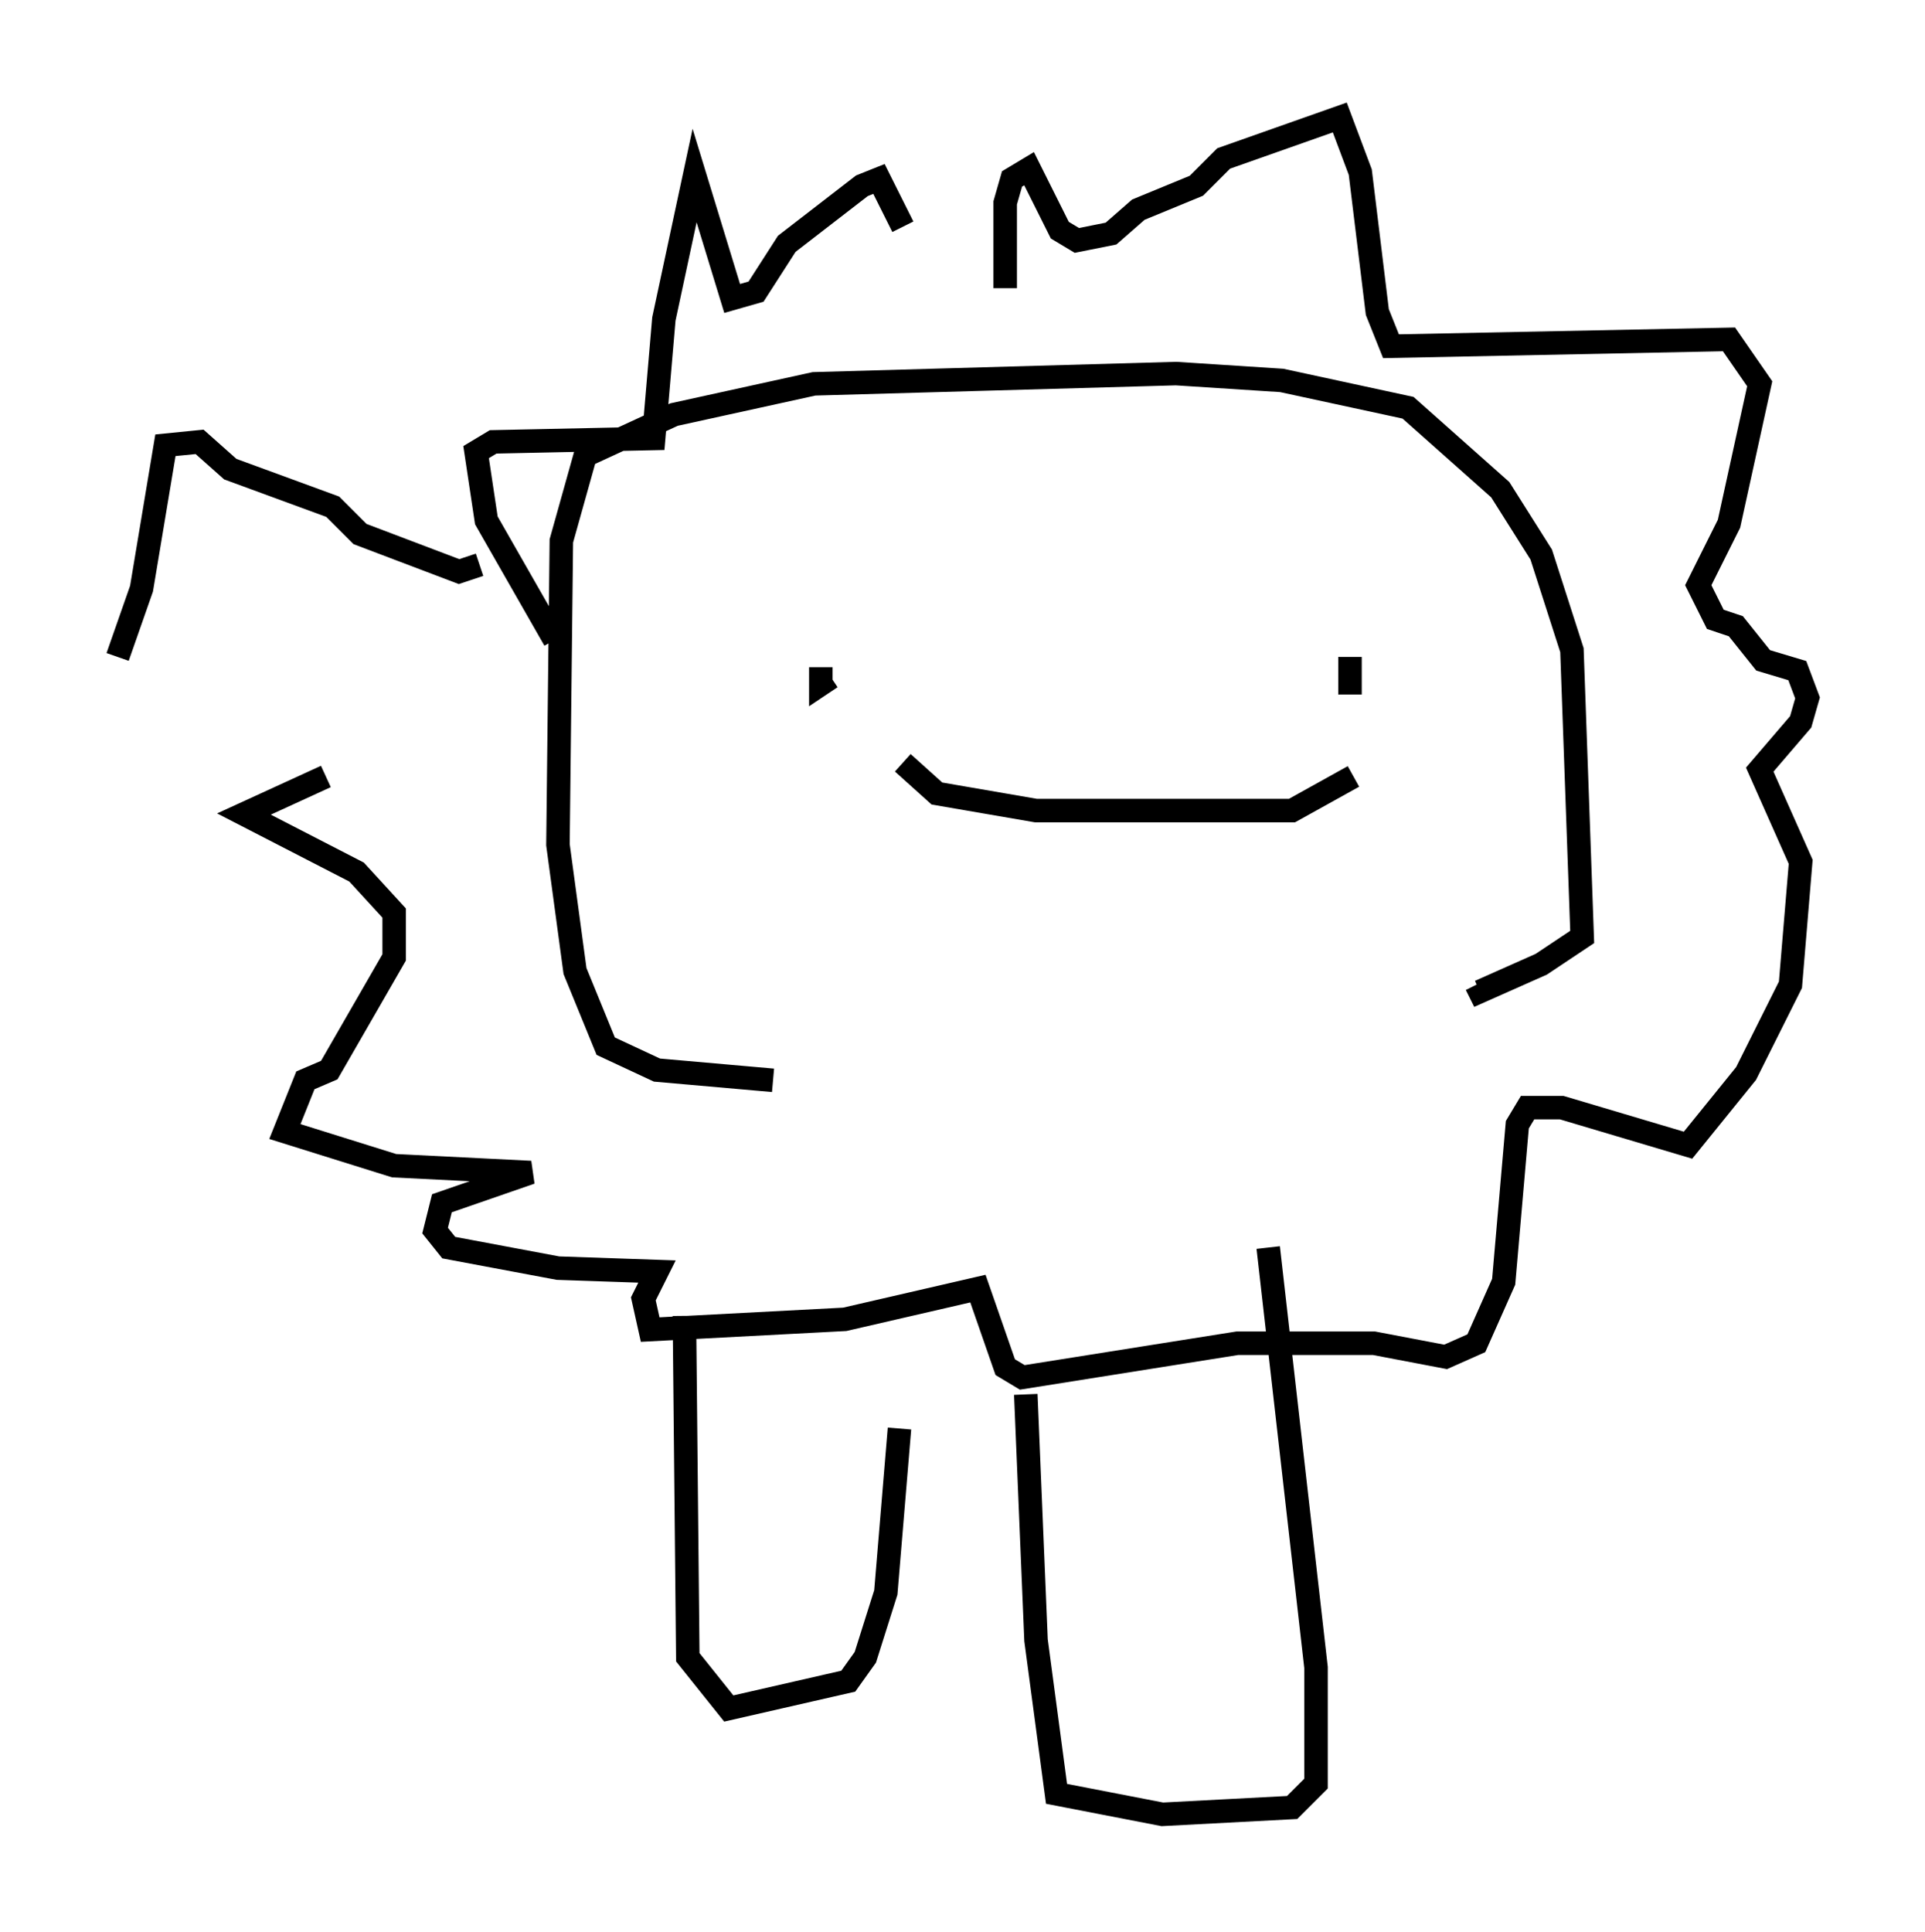 <?xml version="1.0" encoding="utf-8" ?>
<svg baseProfile="full" height="82.19" version="1.1" width="81.899" xmlns="http://www.w3.org/2000/svg" xmlns:ev="http://www.w3.org/2001/xml-events" xmlns:xlink="http://www.w3.org/1999/xlink"><defs /><rect fill="white" height="82.19" width="81.899" x="0" y="0" /><path d="M62.084, 45.816 m-29.195, 0.145 l-4.939, -0.436 -2.179, -1.017 l-1.307, -3.196 -0.726, -5.374 l0.145, -12.927 1.017, -3.631 l3.777, -1.743 5.955, -1.307 l15.397, -0.436 4.503, 0.291 l5.374, 1.162 3.922, 3.486 l1.743, 2.76 1.307, 4.067 l0.436, 12.201 -1.743, 1.162 l-2.615, 1.162 -0.145, -0.291 m-28.324, -11.62 l0.0, 0.0 m13.508, -0.145 l0.0, 0.0 m-13.073, -1.743 l0.0, 0.726 0.436, -0.291 m22.078, -0.872 l0.0, 1.598 m-19.028, 2.905 l1.453, 1.307 4.212, 0.726 l10.894, 0.0 2.615, -1.453 m-14.816, -20.771 l0.0, -3.631 0.291, -1.017 l0.726, -0.436 1.307, 2.615 l0.726, 0.436 1.453, -0.291 l1.162, -1.017 2.469, -1.017 l1.162, -1.162 4.939, -1.743 l0.872, 2.324 0.726, 5.955 l0.581, 1.453 14.38, -0.291 l1.307, 1.888 -1.307, 5.955 l-1.307, 2.615 0.726, 1.453 l0.872, 0.291 1.162, 1.453 l1.453, 0.436 0.436, 1.162 l-0.291, 1.017 -1.743, 2.034 l1.743, 3.922 -0.436, 5.229 l-1.888, 3.777 -2.469, 3.05 l-5.374, -1.598 -1.453, 0.0 l-0.436, 0.726 -0.581, 6.682 l-1.162, 2.615 -1.307, 0.581 l-3.05, -0.581 -5.81, 0.0 l-9.151, 1.453 -0.726, -0.436 l-1.162, -3.341 -5.665, 1.307 l-8.279, 0.436 -0.291, -1.307 l0.581, -1.162 -4.212, -0.145 l-4.648, -0.872 -0.581, -0.726 l0.291, -1.162 3.777, -1.307 l-5.81, -0.291 -4.648, -1.453 l0.872, -2.179 1.017, -0.436 l2.76, -4.793 0.0, -1.888 l-1.598, -1.743 -4.793, -2.469 l3.486, -1.598 m9.732, -5.81 l-2.905, -5.084 -0.436, -2.905 l0.726, -0.436 6.827, -0.145 l0.436, -5.084 1.307, -6.101 l1.598, 5.229 1.017, -0.291 l1.307, -2.034 3.196, -2.469 l0.726, -0.291 1.017, 2.034 m-33.408, 18.302 l1.017, -2.905 1.017, -6.101 l1.453, -0.145 1.307, 1.162 l4.358, 1.598 1.162, 1.162 l4.212, 1.598 0.872, -0.291 m8.715, 31.955 l0.145, 14.525 1.743, 2.179 l5.084, -1.162 0.726, -1.017 l0.872, -2.76 0.581, -6.972 m5.374, -1.453 l0.436, 10.458 0.872, 6.536 l4.503, 0.872 5.52, -0.291 l1.017, -1.017 0.0, -4.939 l-2.034, -17.866 " fill="none" stroke="black" stroke-width="1" /></svg>
